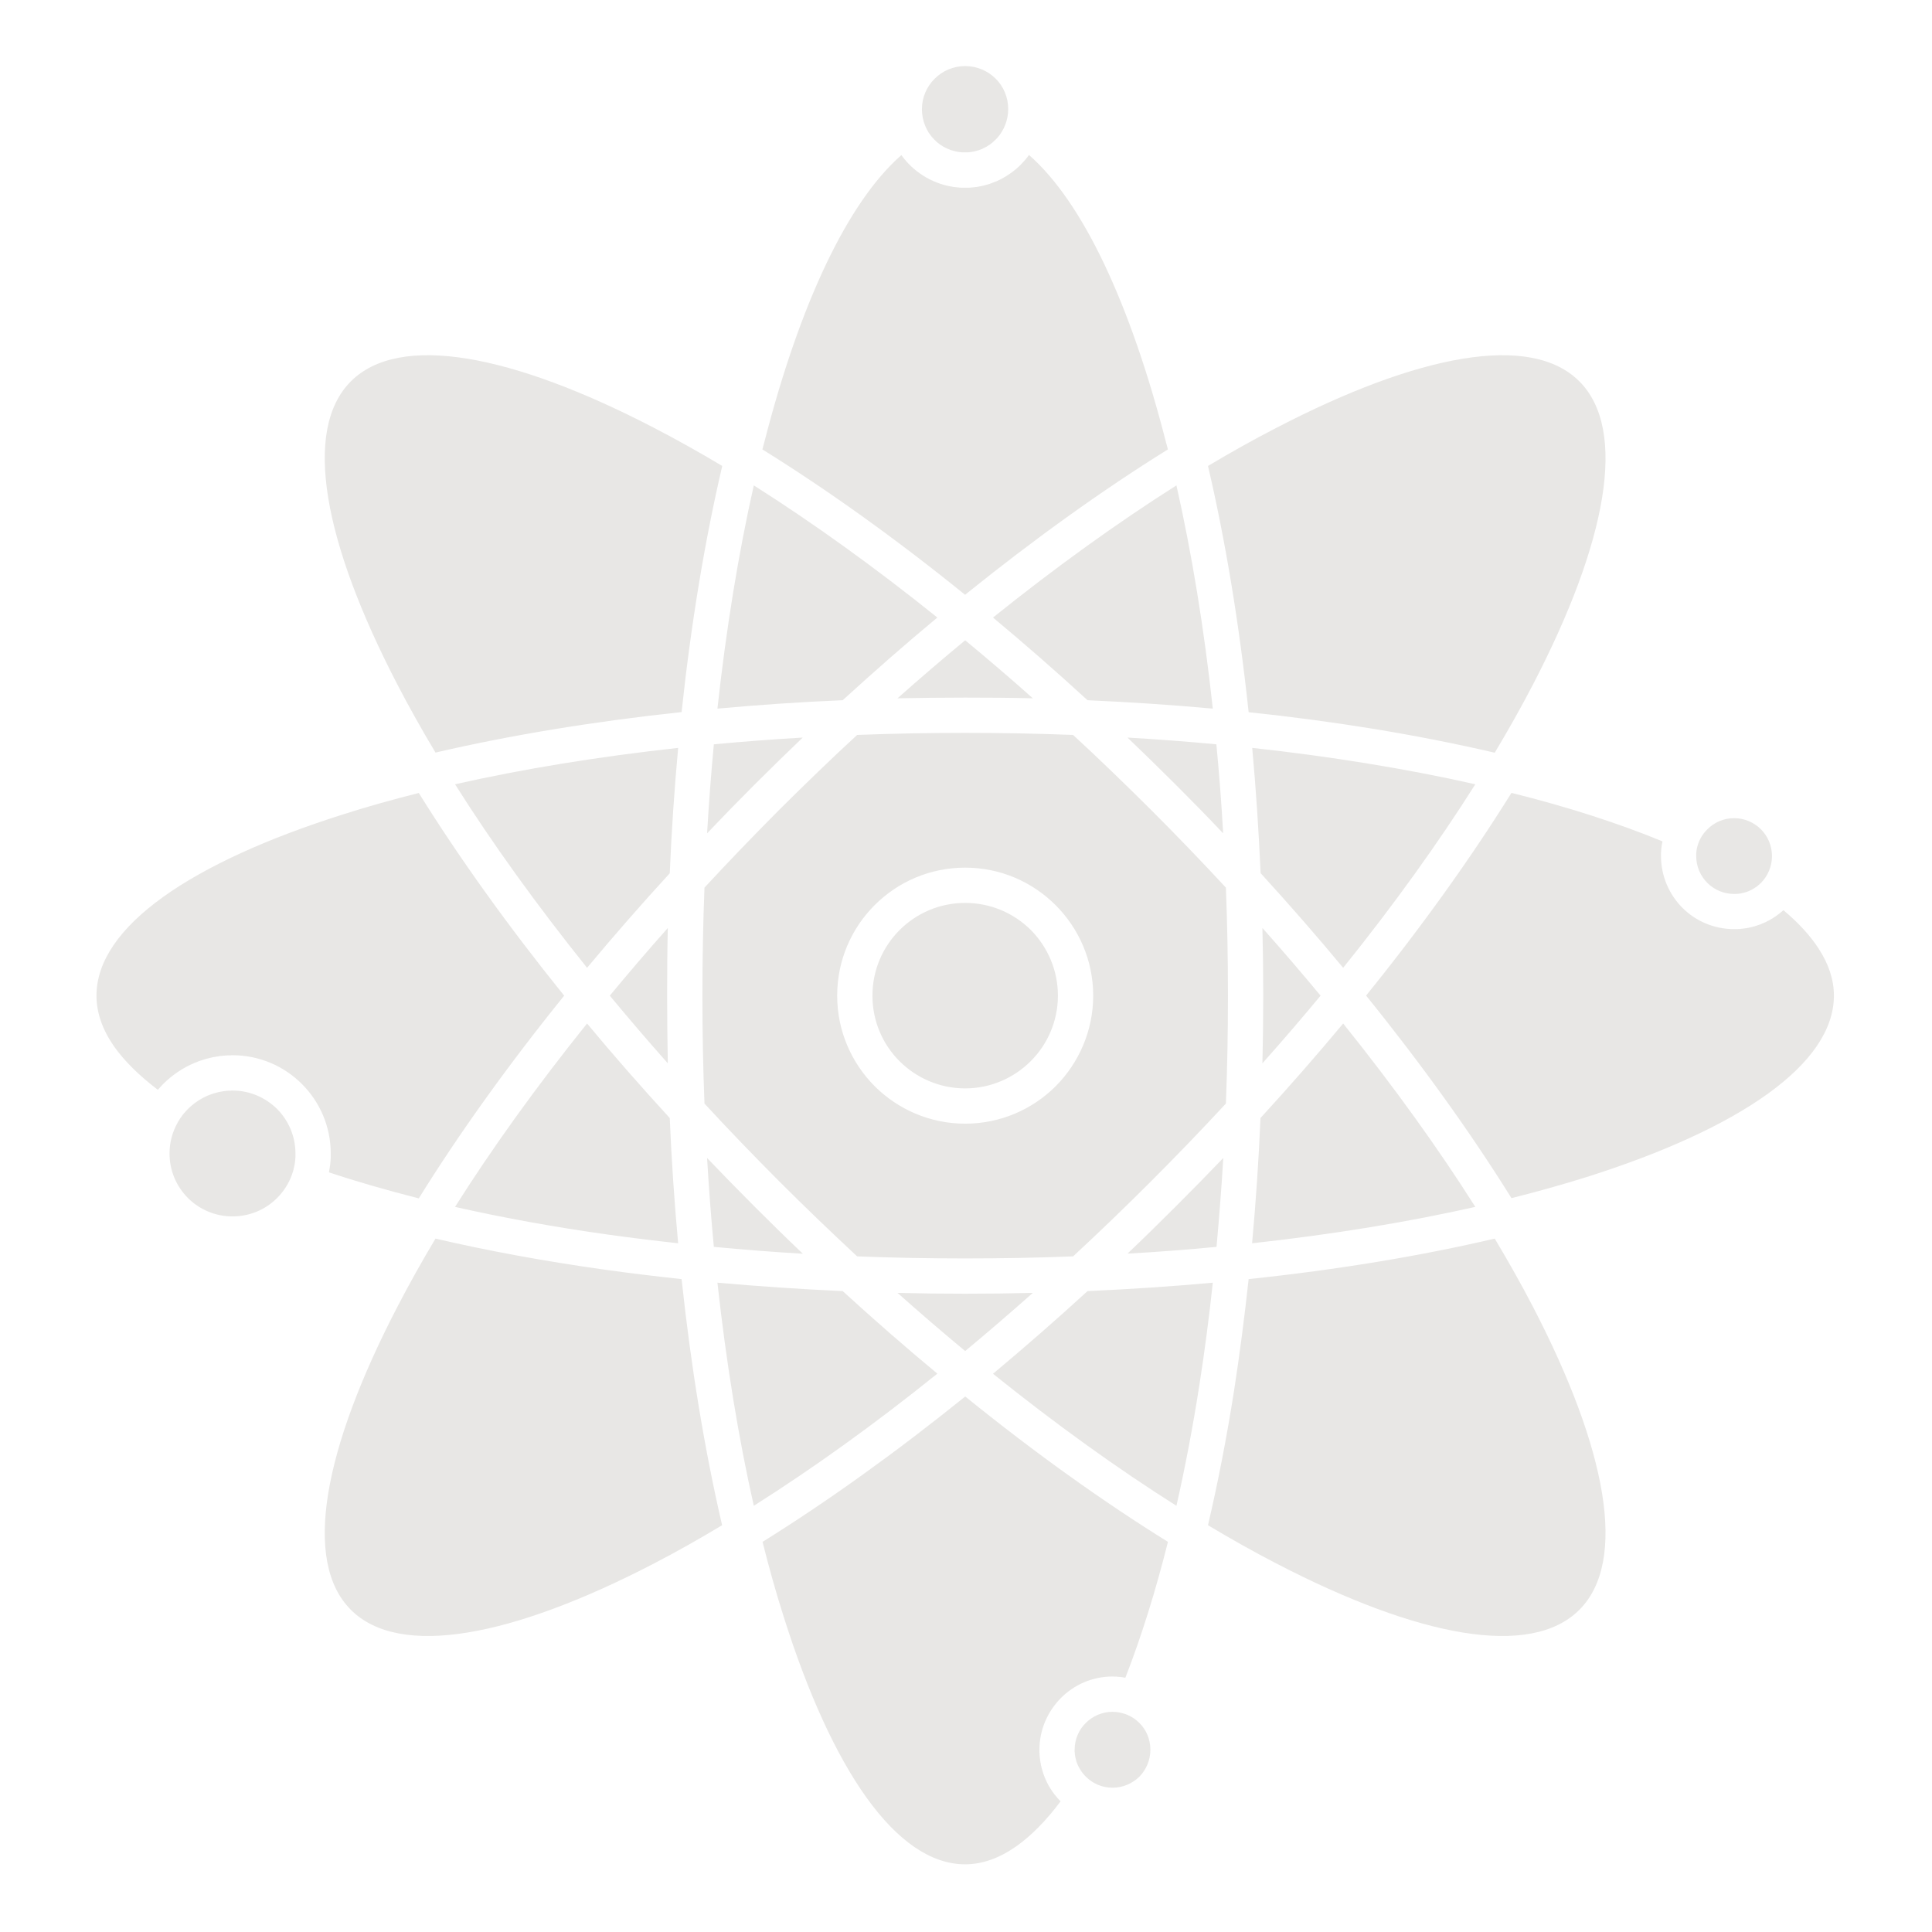 <?xml version="1.0" encoding="UTF-8" standalone="no"?>
<!-- Created with Inkscape (http://www.inkscape.org/) -->

<svg
   width="256"
   height="256"
   viewBox="0 0 256 256"
   version="1.1"
   id="svg1"
   inkscape:version="1.3.2 (091e20e, 2023-11-25)"
   sodipodi:docname="analysis.svg"
   inkscape:export-filename="docs/images/analysis.png"
   inkscape:export-xdpi="96"
   inkscape:export-ydpi="96"
   xmlns:inkscape="http://www.inkscape.org/namespaces/inkscape"
   xmlns:sodipodi="http://sodipodi.sourceforge.net/DTD/sodipodi-0.dtd"
   xmlns="http://www.w3.org/2000/svg"
   xmlns:svg="http://www.w3.org/2000/svg">
  <sodipodi:namedview
     id="namedview1"
     pagecolor="#1c1c1c"
     bordercolor="#fd00e2"
     borderopacity="0.247"
     inkscape:showpageshadow="false"
     inkscape:pageopacity="0.0"
     inkscape:pagecheckerboard="0"
     inkscape:deskcolor="#3f3f3f"
     inkscape:document-units="px"
     showborder="true"
     borderlayer="false"
     showgrid="true"
     showguides="true"
     inkscape:lockguides="true"
     inkscape:zoom="3.6484375"
     inkscape:cx="127.86296"
     inkscape:cy="128"
     inkscape:window-width="1920"
     inkscape:window-height="1147"
     inkscape:window-x="1920"
     inkscape:window-y="25"
     inkscape:window-maximized="0"
     inkscape:current-layer="layer1"
     inkscape:export-bgcolor="#00000000">
    <sodipodi:guide
       position="0,256"
       orientation="0,256"
       id="guide1"
       inkscape:locked="true" />
    <sodipodi:guide
       position="256,256"
       orientation="256,0"
       id="guide2"
       inkscape:locked="true" />
    <sodipodi:guide
       position="256,0"
       orientation="0,-256"
       id="guide3"
       inkscape:locked="true" />
    <sodipodi:guide
       position="0,0"
       orientation="-256,0"
       id="guide4"
       inkscape:locked="true" />
    <inkscape:grid
       id="grid4"
       units="px"
       originx="0"
       originy="0"
       spacingx="1"
       spacingy="1"
       empcolor="#0099e5"
       empopacity="0.302"
       color="#0099e5"
       opacity="0.149"
       empspacing="8"
       dotted="false"
       gridanglex="30"
       gridanglez="30"
       visible="true" />
    <sodipodi:guide
       position="10,246"
       orientation="0,-1"
       id="guide5"
       inkscape:locked="true" />
    <sodipodi:guide
       position="10,246"
       orientation="1,0"
       id="guide6"
       inkscape:locked="true" />
    <sodipodi:guide
       position="246,10"
       orientation="0,-1"
       id="guide7"
       inkscape:locked="true" />
    <sodipodi:guide
       position="246,10"
       orientation="1,0"
       id="guide8"
       inkscape:locked="true" />
  </sodipodi:namedview>
  <defs
     id="defs1" />
  <g
     inkscape:label="Layer 1"
     inkscape:groupmode="layer"
     id="layer1">
    <g
       id="_x33_4_x2C__atom_x2C__nuclear_x2C__molecule_x2C__chemistry_x2C__science"
       transform="matrix(0.518,0,0,0.518,-4.716,-4.713)"
       style="stroke-width:1.929"
       inkscape:label="analysis">
      <g
         id="g2"
         style="stroke-width:1.929">
        <path
           d="m 391.461,201.646 c 3.559,-5.957 6.837,-11.774 9.764,-17.414 18.896,-36.376 24.321,-65.14 11.88,-77.582 -12.444,-12.443 -41.17,-6.979 -77.55,11.914 -5.674,2.926 -11.49,6.168 -17.445,9.729 4.439,18.998 7.967,40.184 10.398,62.99 10.82,1.128 21.289,2.537 31.336,4.158 11.066,1.799 21.643,3.879 31.617,6.205 M 176.445,409.015 c 5.64,-2.926 11.455,-6.203 17.375,-9.764 -4.404,-18.964 -7.931,-40.185 -10.363,-62.956 -6.836,-0.738 -13.536,-1.549 -20.057,-2.467 -15.228,-2.149 -29.606,-4.794 -42.896,-7.895 -3.559,5.956 -6.801,11.773 -9.729,17.412 -18.895,36.377 -24.356,65.105 -11.915,77.548 12.445,12.444 41.205,7.014 77.585,-11.878 z m 13.533,-186.748 c 3.948,-4.161 7.967,-8.284 12.09,-12.407 4.127,-4.124 8.25,-8.143 12.375,-12.091 -7.721,0.458 -15.298,1.021 -22.735,1.727 -0.706,7.438 -1.27,15.016 -1.73,22.771 z m 119.918,95.418 c -4.127,4.124 -8.25,8.177 -12.374,12.091 7.721,-0.424 15.333,-1.021 22.771,-1.727 0.67,-7.402 1.27,-15.016 1.729,-22.736 -3.948,4.125 -8.001,8.248 -12.126,12.372 z M 248.881,167.067 c -16.144,-12.973 -31.937,-24.288 -46.954,-33.806 -3.913,17.344 -7.05,36.554 -9.304,57.105 10.399,-0.953 21.113,-1.693 32.042,-2.151 8.107,-7.401 16.179,-14.486 24.216,-21.148 z m 98.027,96.722 c -4.759,-5.744 -9.731,-11.527 -14.877,-17.307 0.141,5.71 0.211,11.492 0.211,17.307 0,5.817 -0.07,11.598 -0.211,17.308 5.146,-5.781 10.118,-11.563 14.877,-17.308 z m 39.584,54.036 c -9.518,-15.016 -20.867,-30.807 -33.804,-46.915 -6.665,8.002 -13.747,16.108 -21.151,24.181 -0.457,10.927 -1.197,21.643 -2.148,32.042 20.549,-2.258 39.724,-5.395 57.103,-9.308 z m -68.383,81.426 c 5.955,3.561 11.771,6.838 17.445,9.764 36.38,18.893 65.105,24.322 77.55,11.879 12.441,-12.442 7.016,-41.171 -11.88,-77.548 -2.927,-5.639 -6.205,-11.456 -9.764,-17.412 -18.965,4.441 -40.184,7.965 -62.953,10.361 -1.06,9.766 -2.291,19.246 -3.702,28.377 -1.902,12.16 -4.159,23.723 -6.696,34.579 z m -54.99,-38.738 c 16.108,12.937 31.901,24.286 46.918,33.769 2.219,-9.766 4.194,-20.127 5.886,-30.983 1.306,-8.39 2.468,-17.132 3.419,-26.085 -10.399,0.951 -21.114,1.656 -32.043,2.15 -8.071,7.401 -16.179,14.45 -24.18,21.149 z M 238.693,339.82 c 5.78,5.147 11.561,10.117 17.305,14.875 5.749,-4.758 11.493,-9.728 17.309,-14.875 -5.71,0.143 -11.49,0.213 -17.309,0.213 -5.85,0 -11.595,-0.07 -17.305,-0.213 z m -49.382,-48.43 c 6.131,6.661 12.547,13.289 19.138,19.915 6.629,6.627 13.29,13.008 19.916,19.176 9.058,0.353 18.26,0.528 27.634,0.528 9.342,0 18.579,-0.176 27.603,-0.528 6.661,-6.168 13.287,-12.549 19.916,-19.176 6.626,-6.626 13.007,-13.254 19.173,-19.915 0.354,-9.06 0.529,-18.26 0.529,-27.601 0,-9.375 -0.175,-18.576 -0.529,-27.635 -6.166,-6.662 -12.547,-13.289 -19.173,-19.915 -6.629,-6.593 -13.255,-13.007 -19.916,-19.142 -9.023,-0.352 -18.261,-0.527 -27.603,-0.527 -9.374,0 -18.576,0.176 -27.634,0.527 -6.661,6.135 -13.287,12.549 -19.916,19.142 -6.591,6.626 -13.006,13.288 -19.138,19.915 -0.354,9.059 -0.53,18.26 -0.53,27.635 0,9.341 0.175,18.541 0.53,27.601 z m -24.219,-27.601 c 4.759,5.745 9.697,11.527 14.842,17.308 -0.105,-5.71 -0.176,-11.49 -0.176,-17.308 0,-5.814 0.035,-11.597 0.176,-17.307 -5.145,5.78 -10.083,11.563 -14.842,17.307 z m -39.584,-54.07 c 9.483,15.051 20.833,30.807 33.769,46.949 6.7,-8.036 13.747,-16.107 21.152,-24.18 0.456,-10.962 1.197,-21.678 2.148,-32.077 -20.549,2.257 -39.725,5.394 -57.069,9.308 z m -14.733,-25.487 c 2.927,5.64 6.17,11.422 9.729,17.377 18.965,-4.404 40.184,-7.93 62.954,-10.361 2.432,-22.771 5.959,-43.957 10.398,-62.955 -5.956,-3.561 -11.771,-6.803 -17.411,-9.729 -36.379,-18.894 -65.14,-24.357 -77.584,-11.914 -12.442,12.443 -6.981,41.206 11.914,77.582 z m 138.106,176.247 c -8.037,-6.664 -16.108,-13.714 -24.215,-21.115 -10.929,-0.494 -21.643,-1.234 -32.042,-2.15 2.253,20.516 5.391,39.727 9.304,57.068 15.051,-9.518 30.844,-20.833 46.953,-33.803 z m 82.691,-128.026 c 7.404,8.107 14.451,16.179 21.116,24.215 12.972,-16.107 24.321,-31.934 33.804,-46.949 -8.883,-2.01 -18.26,-3.809 -28.059,-5.395 -9.307,-1.516 -19,-2.82 -29.01,-3.913 0.952,10.4 1.657,21.115 2.149,32.042 z m -34.05,-34.684 c 4.124,3.948 8.247,7.967 12.374,12.091 4.125,4.123 8.178,8.246 12.091,12.407 -0.425,-7.755 -1.024,-15.333 -1.729,-22.771 -7.403,-0.706 -15.015,-1.269 -22.736,-1.727 z m -117.094,97.322 c -7.405,-8.072 -14.487,-16.144 -21.152,-24.181 -12.936,16.108 -24.286,31.899 -33.769,46.915 12.161,2.749 25.275,5.146 39.127,7.085 5.851,0.812 11.845,1.552 17.941,2.223 -0.95,-10.4 -1.691,-21.115 -2.147,-32.042 z m 21.64,22.594 c -4.124,-4.124 -8.142,-8.247 -12.09,-12.372 0.46,7.721 1.025,15.334 1.73,22.736 7.437,0.705 15.014,1.303 22.77,1.762 -4.16,-3.95 -8.283,-8.002 -12.41,-12.126 z m 85.231,-129.469 c 10.929,0.493 21.644,1.198 32.043,2.151 -2.223,-20.552 -5.391,-39.762 -9.305,-57.105 -15.017,9.518 -30.81,20.868 -46.918,33.806 8.001,6.661 16.109,13.746 24.18,21.148 z M 263.824,29.244 c -2.008,-2.01 -4.794,-3.242 -7.826,-3.242 -3.063,0 -5.815,1.232 -7.822,3.242 -2.011,2.01 -3.243,4.759 -3.243,7.824 0,1.411 0.281,2.785 0.776,4.054 v 0 l 0.14,0.353 0.035,0.035 0.176,0.423 0.035,0.035 v 0.037 l 0.035,0.069 0.035,0.035 0.035,0.105 v 0 l 0.035,0.105 h 0.035 l 0.035,0.07 0.035,0.037 0.039,0.141 0.035,0.035 0.105,0.175 v 0 l 0.07,0.107 v 0.035 l 0.035,0.034 0.035,0.07 0.035,0.035 0.035,0.07 h 0.035 l 0.035,0.107 0.07,0.07 0.035,0.035 0.035,0.07 0.035,0.035 0.035,0.035 0.035,0.07 v 0.035 l 0.07,0.071 v 0 l 0.074,0.105 0.07,0.069 0.035,0.035 0.035,0.07 0.035,0.035 0.035,0.037 0.035,0.07 h 0.035 l 0.07,0.105 v 0 l 0.07,0.07 0.635,0.705 h 0.035 l 0.07,0.07 v 0.035 l 0.07,0.035 0.175,0.178 0.035,0.035 0.035,0.034 0.07,0.07 0.074,0.07 h 0.035 l 0.07,0.07 0.035,0.035 0.035,0.036 0.07,0.035 0.035,0.035 0.07,0.035 v 0 l 0.07,0.07 0.035,0.035 0.07,0.035 0.035,0.035 0.035,0.035 0.07,0.035 0.035,0.037 0.074,0.035 v 0.035 l 0.105,0.035 v 0.035 l 0.07,0.035 0.035,0.034 0.035,0.035 0.07,0.035 h 0.035 l 0.105,0.07 0.07,0.071 h 0.035 l 0.07,0.035 0.035,0.035 0.035,0.035 0.07,0.035 0.109,0.07 v 0 l 0.105,0.035 0.035,0.035 0.07,0.035 h 0.035 l 0.035,0.035 0.07,0.037 0.035,0.035 0.105,0.035 v 0 l 0.07,0.035 0.035,0.035 0.07,0.035 h 0.074 l 0.035,0.035 0.176,0.07 0.035,0.034 0.105,0.035 0.07,0.037 0.07,0.035 v 0 l 0.105,0.034 v 0 l 0.105,0.035 h 0.035 l 0.074,0.035 0.035,0.035 0.07,0.035 h 0.07 l 0.035,0.035 0.07,0.035 0.105,0.035 h 0.035 l 0.07,0.035 h 0.07 0.035 l 0.07,0.035 h 0.035 l 0.109,0.037 v 0 l 0.105,0.035 h 0.035 l 0.07,0.035 h 0.07 l 0.035,0.035 h 0.07 l 0.035,0.035 h 0.105 v 0 l 0.105,0.035 h 0.035 l 0.07,0.035 h 0.073 0.035 l 0.07,0.035 h 0.035 l 0.105,0.035 v 0 h 0.105 0.035 l 0.07,0.035 h 0.07 0.035 l 0.105,0.035 v 0 h 0.109 0.035 l 0.07,0.036 h 0.07 0.07 0.07 0.035 l 0.105,0.035 v 0 h 0.105 0.035 0.07 0.07 l 0.035,0.035 h 0.074 0.035 0.14 v 0 h 0.105 0.035 0.07 0.035 0.07 0.105 v 0 h 0.14 0.109 0.035 0.07 0.07 0.035 0.105 v 0 h 0.141 v 0 h 0.105 0.035 0.07 l 0.074,-0.035 h 0.035 0.105 v 0 h 0.105 0.035 l 0.105,-0.035 h 0.035 0.07 0.07 0.035 l 0.069,-0.036 h 0.035 0.109 v 0 l 0.105,-0.035 h 0.035 0.069 l 0.07,-0.035 h 0.035 0.105 v 0 l 0.105,-0.035 h 0.035 l 0.176,-0.035 0.073,-0.035 h 0.035 l 0.105,-0.035 v 0 h 0.105 l 0.034,-0.035 h 0.07 l 0.07,-0.035 h 0.035 l 0.07,-0.035 h 0.035 l 0.214,-0.072 h 0.035 l 0.07,-0.035 h 0.07 l 0.105,-0.035 h 0.035 l 0.104,-0.035 v -0.035 h 0.105 v -0.035 h 0.07 l 0.319,-0.141 v 0 l 0.105,-0.034 h 0.035 l 0.07,-0.035 0.175,-0.072 v -0.034 c 1.235,-0.529 2.327,-1.305 3.243,-2.256 l 0.425,-0.423 0.035,-0.036 c 1.727,-1.973 2.783,-4.547 2.783,-7.332 0.031,-3.048 -1.201,-5.832 -3.177,-7.807 z m 8.496,19.492 c -0.635,0.918 -1.375,1.729 -2.151,2.539 -1.445,1.443 -3.172,2.678 -5.039,3.666 v 0 l -0.671,0.314 v 0 l -0.351,0.178 -0.073,0.035 -0.141,0.035 -0.105,0.035 -0.07,0.035 -1.267,0.494 h -0.039 l -0.14,0.07 -0.07,0.035 h -0.105 l -0.141,0.07 h -0.07 l -0.175,0.07 v 0 l -0.18,0.035 -0.526,0.143 -0.035,0.035 -0.214,0.035 -0.176,0.035 -0.069,0.035 h -0.141 l -0.105,0.035 -0.07,0.035 -0.179,0.035 h -0.035 l -0.176,0.034 h -0.035 l -0.175,0.035 h -0.07 l -0.105,0.035 -0.105,0.037 h -0.108 l -0.211,0.035 -0.176,0.034 h -0.035 -0.175 l -0.07,0.035 h -0.105 -0.144 l -0.07,0.035 h -0.176 -0.035 l -0.175,0.035 h -0.035 -0.176 l -0.109,0.035 h -0.104 -0.141 -0.07 l -0.176,0.035 v 0 h -0.213 -0.035 -0.175 -0.105 -0.105 -0.14 -0.07 -0.179 -0.21 -0.07 -0.14 -0.105 -0.105 -0.141 -0.074 -0.175 -0.035 l -0.175,-0.035 h -0.07 -0.141 -0.105 l -0.109,-0.035 h -0.141 -0.035 l -0.211,-0.035 v 0 h -0.21 l -0.07,-0.035 h -0.108 -0.141 l -0.07,-0.035 h -0.175 -0.035 l -0.175,-0.034 h -0.035 l -0.179,-0.035 h -0.07 l -0.105,-0.037 -0.141,-0.035 h -0.07 l -0.176,-0.035 h -0.035 l -0.179,-0.034 h -0.035 l -0.175,-0.035 -0.07,-0.035 -0.105,-0.035 h -0.14 l -0.035,-0.035 -0.176,-0.035 h -0.035 l -0.179,-0.035 -0.035,-0.035 -0.175,-0.037 h -0.07 l -0.105,-0.035 -0.14,-0.035 -0.035,-0.035 -0.214,-0.035 v 0 l -0.176,-0.07 h -0.035 l -0.14,-0.07 h -0.105 l -0.105,-0.035 -0.144,-0.07 h -0.035 l -0.175,-0.071 -0.176,-0.07 h -0.07 l -0.141,-0.07 -0.07,-0.034 -0.105,-0.035 -0.144,-0.035 -0.035,-0.035 -0.175,-0.072 v 0 l -0.176,-0.07 -0.07,-0.035 -0.105,-0.035 -0.109,-0.035 -0.07,-0.035 -0.14,-0.07 -0.035,-0.035 -0.175,-0.072 h -0.035 l -0.141,-0.069 -0.07,-0.035 -0.105,-0.07 -0.109,-0.035 -0.07,-0.035 -0.14,-0.069 h -0.035 l -0.175,-0.107 v 0 l -0.176,-0.105 -0.035,-0.035 -0.144,-0.035 -0.07,-0.07 -0.07,-0.035 -0.14,-0.07 h -0.035 l -0.176,-0.107 v -0.034 l -0.14,-0.07 -0.07,-0.035 -0.109,-0.07 -0.105,-0.07 -0.07,-0.035 -0.14,-0.071 v -0.035 l -0.176,-0.105 h -0.035 l -0.105,-0.105 -0.07,-0.035 -0.109,-0.072 -0.105,-0.07 -0.035,-0.035 -0.176,-0.104 v 0 l -0.14,-0.105 -0.425,-0.317 v 0 l -0.07,-0.035 -0.105,-0.105 -0.07,-0.037 -0.07,-0.07 -0.07,-0.035 v -0.035 l -0.07,-0.035 -0.176,-0.14 -0.074,-0.072 -0.035,-0.035 -0.035,-0.034 -0.316,-0.246 -0.035,-0.035 -0.035,-0.035 -0.07,-0.072 -0.07,-0.07 v 0 l -0.07,-0.07 -0.109,-0.07 v 0 l -0.07,-0.07 -0.07,-0.071 -0.035,-0.035 -0.035,-0.035 -0.07,-0.07 -0.07,-0.069 v 0 l -0.07,-0.07 -0.07,-0.07 h -0.035 l -0.035,-0.072 -0.07,-0.07 -0.035,-0.035 -0.035,-0.035 -0.07,-0.07 -0.074,-0.07 v 0 l -0.07,-0.07 -0.07,-0.071 -0.035,-0.035 -0.035,-0.035 -0.07,-0.105 -0.035,-0.034 -0.035,-0.035 -0.07,-0.07 -0.07,-0.072 v 0 l -0.07,-0.07 -0.07,-0.07 -0.035,-0.07 v -0.035 l -0.07,-0.07 -0.074,-0.072 -0.07,-0.069 -0.07,-0.07 v -0.035 l -0.07,-0.035 -0.035,-0.104 -0.07,-0.072 v 0 l -0.07,-0.07 -0.07,-0.07 v -0.035 l -0.07,-0.07 -0.035,-0.07 -0.035,-0.035 -0.035,-0.037 -0.07,-0.105 -0.035,-0.069 h -0.039 l -0.035,-0.07 -0.07,-0.105 v 0 l -0.07,-0.071 -0.035,-0.07 c -13.817,12.09 -26.048,38.209 -35.071,73.459 l -0.495,1.834 c 16.568,10.291 34.049,22.77 51.85,37.186 17.838,-14.381 35.319,-26.895 51.888,-37.186 l -0.495,-1.834 C 298.333,86.945 286.138,60.826 272.32,48.736 Z m 187.243,186.219 c 1.727,-1.762 2.818,-4.193 2.818,-6.873 0,-2.678 -1.092,-5.109 -2.818,-6.838 -1.766,-1.762 -4.197,-2.855 -6.875,-2.855 -2.678,0 -5.11,1.094 -6.837,2.855 -1.48,1.41 -2.471,3.35 -2.786,5.464 v 0 0.14 0 0.07 0.035 l -0.035,0.037 v 0.211 0 0.07 0.07 0 l -0.035,0.072 v 0.034 0.07 0.07 0 0.07 0.035 0.034 0.072 0.035 0.035 0.07 0 0.07 0.07 c 0,2.68 1.091,5.111 2.856,6.873 1.727,1.729 4.159,2.82 6.837,2.82 h 0.07 0.069 0.035 0.07 v 0 h 0.07 0.074 v 0 h 0.104 v 0 h 0.07 0.07 v 0 l 0.07,-0.035 h 0.035 0.035 0.105 v 0 h 0.07 0.035 0.034 0.07 0.035 l 0.039,-0.035 h 0.07 0.035 0.07 0.035 l 0.034,-0.035 h 0.07 0.07 l 0.035,-0.035 h 0.035 0.07 0.035 0.07 l 0.035,-0.035 h 0.035 0.069 0.039 l 0.035,-0.035 h 0.07 v 0 l 0.07,-0.035 h 0.035 0.035 l 0.069,-0.035 h 0.035 0.035 l 0.07,-0.035 h 0.035 0.07 v 0 l 0.07,-0.035 h 0.035 0.035 l 0.07,-0.037 v 0 h 0.038 l 0.035,-0.035 h 0.07 v 0 l 0.07,-0.034 h 0.035 0.035 l 0.07,-0.035 h 0.035 l 0.034,-0.035 h 0.07 v 0 l 0.07,-0.035 h 0.035 l 0.035,-0.035 0.07,-0.035 h 0.07 l 0.035,-0.035 h 0.038 l 0.07,-0.035 v 0 l 0.07,-0.034 h 0.035 l 0.035,-0.037 h 0.07 v -0.035 h 0.07 l 0.07,-0.035 0.035,-0.035 h 0.069 v -0.035 l 0.07,-0.035 h 0.035 l 0.035,-0.035 h 0.07 v -0.035 h 0.073 l 0.035,-0.035 h 0.035 l 0.035,-0.035 v 0 l 0.07,-0.035 0.035,-0.035 h 0.035 l 0.07,-0.037 v 0 l 0.07,-0.035 0.035,-0.035 v 0 l 0.035,-0.035 0.07,-0.034 v 0 l 0.069,-0.035 0.035,-0.035 v 0 l 0.07,-0.035 h 0.035 l 0.039,-0.035 0.035,-0.035 h 0.035 l 0.069,-0.071 v 0 l 0.07,-0.035 0.035,-0.035 v 0 l 0.07,-0.035 0.035,-0.035 h 0.035 l 0.07,-0.035 v -0.035 l 0.07,-0.035 v 0 l 0.035,-0.035 0.07,-0.035 v -0.035 l 0.069,-0.035 h 0.035 l 0.035,-0.037 0.109,-0.105 h 0.035 l 0.035,-0.035 0.034,-0.035 v -0.035 l 0.07,-0.034 0.035,-0.035 0.035,-0.035 0.035,-0.035 v 0 l 0.07,-0.037 0.035,-0.034 0.035,-0.035 0.035,-0.035 v 0 l 0.176,-0.176 v 0 z m 5.746,6.981 c -0.53,0.458 -1.095,0.916 -1.691,1.339 l -0.035,0.035 -0.07,0.035 v 0 l -0.074,0.035 -0.035,0.071 -0.07,0.035 v 0 l -0.069,0.035 -0.035,0.035 -0.07,0.035 v 0 l -0.035,0.035 -0.07,0.035 -0.07,0.035 -0.035,0.035 v 0 l -0.07,0.035 -0.07,0.035 -0.034,0.035 v 0.037 l -0.07,0.035 -0.074,0.035 -0.035,0.035 -0.07,0.035 -0.07,0.035 -0.034,0.035 h -0.035 l -0.035,0.034 -0.07,0.035 -0.035,0.035 -0.035,0.035 h -0.035 l -0.07,0.037 -0.07,0.034 -0.035,0.035 v 0 l -0.07,0.035 -0.073,0.035 -0.035,0.035 v 0 l -0.07,0.035 -0.07,0.035 -0.07,0.035 -0.035,0.035 -0.14,0.072 h -0.035 l -0.105,0.035 -0.07,0.07 h -0.035 l -0.144,0.07 -0.035,0.035 -0.07,0.035 -0.141,0.07 v 0 l -0.245,0.106 -0.141,0.07 h -0.035 l -0.108,0.069 -0.105,0.035 h -0.035 l -0.105,0.07 h -0.07 l -0.07,0.035 -0.14,0.07 v 0 l -0.141,0.072 -0.249,0.105 h -0.035 l -0.105,0.035 -0.105,0.035 h -0.035 l -0.141,0.07 h -0.035 l -0.104,0.035 -0.105,0.035 h -0.039 l -0.14,0.071 h -0.035 l -0.105,0.035 -0.105,0.035 v 0 l -0.141,0.035 -0.105,0.035 -0.035,0.035 -0.144,0.034 h -0.035 l -0.105,0.035 -0.104,0.035 h -0.035 l -0.141,0.035 -0.035,0.035 h -0.105 l -0.141,0.037 v 0 l -0.214,0.07 h -0.07 l -0.14,0.035 h -0.035 l -0.141,0.035 h -0.07 l -0.07,0.035 -0.144,0.035 h -0.035 -0.105 l -0.105,0.035 h -0.035 l -0.14,0.035 h -0.07 -0.07 l -0.141,0.035 v 0 l -0.144,0.035 h -0.105 -0.07 l -0.141,0.037 h -0.035 -0.104 l -0.105,0.034 h -0.035 -0.18 -0.034 l -0.105,0.035 h -0.141 v 0 l -0.141,0.035 h -0.07 -0.069 -0.176 v 0 h -0.145 l -0.104,0.035 h -0.035 -0.141 -0.07 -0.105 -0.105 -0.034 -0.145 -0.07 -0.105 -0.14 c -5.181,0 -9.869,-2.079 -13.252,-5.464 -3.352,-3.384 -5.465,-8.072 -5.465,-13.254 v -0.07 -0.035 -0.07 -0.07 0 -0.035 -0.072 -0.069 -0.035 -0.035 -0.035 -0.035 -0.07 -0.069 0 -0.072 -0.035 -0.07 l 0.035,-0.07 v 0 -0.035 -0.07 -0.035 -0.212 -0.035 -0.07 -0.035 h 0.035 v -0.07 -0.071 -0.035 -0.035 -0.035 -0.07 -0.035 c 0.07,-0.67 0.176,-1.304 0.316,-1.939 -11.21,-4.616 -24.181,-8.813 -38.633,-12.408 -10.294,16.532 -22.77,34.017 -37.187,51.852 14.382,17.801 26.893,35.285 37.187,51.816 6.734,-1.691 13.15,-3.49 19.211,-5.393 39.093,-12.373 63.272,-28.834 63.272,-46.424 0,-4.053 -1.34,-8.037 -3.843,-11.914 -2.168,-3.376 -5.232,-6.723 -9.074,-9.931 z M 286.843,463.545 c 1.727,1.762 4.159,2.854 6.837,2.854 2.681,0 5.113,-1.093 6.875,-2.819 1.727,-1.762 2.818,-4.23 2.818,-6.873 0,-2.715 -1.057,-5.147 -2.818,-6.874 -0.846,-0.846 -1.832,-1.551 -2.962,-2.009 v -0.035 l -0.211,-0.07 h -0.035 l -0.315,-0.143 v 0 c -0.53,-0.175 -1.06,-0.317 -1.625,-0.423 v 0 l -0.07,-0.035 h -0.105 -0.07 v 0 l -0.069,-0.034 h -0.035 -0.035 -0.07 -0.035 -0.035 l -0.07,-0.035 v 0 h -0.035 -0.07 -0.035 l -0.179,-0.035 h -0.07 v 0 h -0.07 -0.035 -0.035 -0.069 -0.035 v 0 h -0.07 -0.035 -0.035 -0.07 -0.035 l -0.035,-0.035 h -0.07 v 0 h -0.073 -0.07 c -2.678,0 -5.11,1.128 -6.837,2.854 -1.762,1.727 -2.856,4.159 -2.856,6.874 v 0.069 0.035 0.035 0.107 0 0.07 0.035 0.035 0.104 0 0.07 l 0.035,0.035 v 0.035 0.072 0.035 0.07 0.035 0.035 0.069 0.035 l 0.035,0.072 v 0.035 0.035 0.07 0.035 0.035 l 0.035,0.069 v 0.035 0.07 0 0.072 l 0.035,0.07 v 0 0.105 0 l 0.038,0.07 v 0.069 0 0.072 l 0.035,0.035 v 0.07 0.035 0.035 l 0.035,0.07 v 0.035 0.035 l 0.035,0.071 v 0 0.07 l 0.035,0.035 v 0.07 l 0.035,0.07 v 0 0.07 0.035 l 0.035,0.036 v 0.07 0 l 0.035,0.07 v 0.035 l 0.035,0.141 v 0 l 0.035,0.071 v 0.035 l 0.175,0.458 v 0 l 0.035,0.07 v 0.035 c 0.211,0.458 0.425,0.916 0.706,1.339 v 0 c 0.384,0.684 0.875,1.281 1.44,1.847 z m -6.45,6.345 c -0.495,-0.529 -0.986,-1.058 -1.411,-1.621 h -0.035 l -0.035,-0.072 -0.034,-0.035 -0.105,-0.14 -0.035,-0.035 -0.035,-0.07 v 0 l -0.035,-0.07 -0.07,-0.072 -0.035,-0.035 -0.038,-0.069 -0.035,-0.07 -0.07,-0.07 v 0 l -0.035,-0.035 -0.035,-0.07 -0.07,-0.072 -0.035,-0.07 -0.035,-0.069 -0.035,-0.035 v 0 l -0.035,-0.07 -0.07,-0.07 -0.035,-0.072 v 0 l -0.035,-0.07 -0.034,-0.035 -0.035,-0.07 v 0 l -0.035,-0.069 -0.07,-0.07 -0.035,-0.035 v -0.037 l -0.035,-0.07 -0.039,-0.035 -0.035,-0.07 v 0 l -0.034,-0.069 -0.035,-0.07 -0.035,-0.035 -0.035,-0.037 -0.035,-0.07 -0.035,-0.035 -0.035,-0.07 v 0 l -0.07,-0.14 -0.035,-0.035 -0.035,-0.107 -0.07,-0.105 v 0 l -0.07,-0.141 -0.035,-0.069 -0.034,-0.072 -0.07,-0.105 v -0.035 l -0.07,-0.105 -0.039,-0.07 -0.035,-0.071 -0.07,-0.141 v 0 l -0.035,-0.141 -0.034,-0.07 -0.035,-0.071 -0.07,-0.105 v -0.035 l -0.07,-0.105 -0.035,-0.106 v -0.035 l -0.07,-0.141 v -0.035 l -0.07,-0.105 -0.035,-0.07 -0.105,-0.353 -0.069,-0.107 v -0.034 l -0.035,-0.141 -0.039,-0.035 -0.035,-0.105 -0.105,-0.282 v -0.035 l -0.035,-0.105 -0.035,-0.107 v -0.035 l -0.069,-0.14 v -0.035 l -0.035,-0.107 -0.035,-0.141 v 0 l -0.035,-0.14 -0.035,-0.07 v -0.072 l -0.07,-0.141 v -0.035 l -0.035,-0.14 v -0.072 l -0.035,-0.07 -0.07,-0.28 v -0.072 l -0.035,-0.07 -0.035,-0.176 -0.035,-0.142 v -0.07 l -0.035,-0.07 v -0.141 -0.035 l -0.038,-0.142 -0.035,-0.141 -0.035,-0.141 v -0.035 -0.142 l -0.035,-0.07 v -0.07 l -0.035,-0.142 v -0.035 -0.141 l -0.035,-0.105 v -0.035 -0.142 l -0.035,-0.035 v -0.141 -0.105 -0.035 l -0.035,-0.142 v -0.07 -0.105 -0.107 l -0.035,-0.035 v -0.175 -0.035 -0.122 -0.143 -0.034 l -0.034,-0.141 v -0.07 -0.072 -0.176 0 -0.14 -0.107 -0.07 -0.14 c 0,-5.183 2.116,-9.836 5.499,-13.254 3.348,-3.384 8.037,-5.5 13.217,-5.5 h 0.07 0.035 0.038 0.07 0.035 0.035 l 0.035,0.035 h 0.035 0.07 0.035 0.035 0.035 0.034 0.07 0.035 0.07 v 0 h 0.035 0.07 0.035 0.073 v 0 h 0.035 0.07 0.035 0.035 l 0.105,0.035 h 0.07 0.035 0.07 0.034 v 0 h 0.07 0.035 l 0.07,0.037 h 0.035 0.035 0.035 0.039 0.034 0.07 0.035 v 0 l 0.07,0.035 h 0.035 0.07 0.035 0.035 0.035 0.035 l 0.14,0.035 v 0 h 0.105 0.074 l 0.035,0.035 h 0.035 0.035 l 0.631,0.105 c 4.019,-10.294 7.687,-21.961 10.895,-34.755 -16.569,-10.294 -34.05,-22.771 -51.854,-37.188 -17.835,14.382 -35.316,26.895 -51.849,37.188 1.691,6.731 3.488,13.146 5.429,19.209 12.336,39.093 28.799,63.273 46.42,63.273 4.408,0 8.813,-1.622 13.08,-4.619 3.87,-2.747 7.64,-6.589 11.307,-11.488 z M 54.518,296.324 c -1.306,2.326 -2.046,4.969 -2.046,7.824 0,4.479 1.8,8.496 4.724,11.422 2.892,2.891 6.945,4.688 11.385,4.688 4.478,0 8.497,-1.798 11.388,-4.688 1.727,-1.727 3.064,-3.808 3.875,-6.168 v -0.037 -0.035 l 0.035,-0.035 0.074,-0.245 0.035,-0.072 v 0 -0.035 l 0.035,-0.14 0.035,-0.035 0.035,-0.105 v -0.035 -0.035 -0.037 l 0.035,-0.035 v -0.035 l 0.035,-0.105 v 0 l 0.035,-0.176 v 0 -0.036 l 0.105,-0.458 0.035,-0.035 v -0.035 -0.035 l 0.035,-0.176 v 0 -0.035 l 0.035,-0.071 v -0.035 -0.035 -0.035 l 0.035,-0.035 v -0.035 -0.035 -0.104 0 l 0.035,-0.072 v -0.07 -0.035 0 l 0.035,-0.035 v -0.07 -0.035 -0.035 -0.035 -0.035 l 0.035,-0.071 v -0.07 -0.035 0 -0.035 -0.07 l 0.035,-0.035 v -0.035 0 -0.071 0 l 0.035,-0.176 v -0.035 -0.07 -0.035 -0.035 -0.035 0 -0.037 -0.035 l 0.035,-0.07 v 0 -0.034 -0.035 -0.07 -0.035 -0.035 -0.035 -0.036 -0.035 -0.07 l 0.035,-0.035 v -0.035 -0.07 -0.035 -0.07 0 -0.037 -0.035 -0.07 -0.035 -0.035 -0.035 -0.034 -0.035 -0.07 -0.035 0 -0.071 -0.035 -0.035 -0.07 0 -0.035 -0.07 -0.035 -0.072 c 0,-4.441 -1.797,-8.459 -4.685,-11.385 -2.927,-2.891 -6.945,-4.724 -11.423,-4.724 H 68.44 68.37 68.3 l -0.105,0.036 h -0.035 -0.105 -0.07 -0.07 -0.145 v 0 h -0.14 -0.07 -0.07 l -0.14,0.035 v 0 h -0.141 -0.07 -0.07 l -0.109,0.035 H 66.925 66.82 66.75 l -0.07,0.035 h -0.14 v 0 l -0.141,0.035 h -0.07 -0.07 l -0.109,0.035 H 66.115 66.01 l -0.07,0.035 h -0.07 l -0.141,0.035 v 0 h -0.14 l -0.035,0.035 h -0.07 l -0.144,0.035 v 0 l -0.14,0.035 H 65.165 65.06 l -0.105,0.035 v 0 l -0.141,0.037 -0.035,0.035 h -0.105 l -0.109,0.035 v 0 l -0.14,0.035 H 64.39 l -0.105,0.035 -0.105,0.035 v 0 l -0.14,0.035 H 64 l -0.07,0.034 -0.144,0.035 v 0 l -0.141,0.035 -0.035,0.035 h -0.07 l -0.105,0.037 -0.035,0.035 -0.105,0.034 h -0.07 l -0.07,0.035 -0.105,0.035 v 0 l -0.144,0.07 h -0.035 l -0.07,0.035 -0.105,0.035 H 62.66 l -0.105,0.07 -0.246,0.072 v 0 l -0.25,0.105 -0.105,0.07 v 0 l -0.141,0.07 h -0.035 l -0.07,0.035 -0.105,0.035 v 0.034 l -0.141,0.037 -0.035,0.035 -0.074,0.035 -0.211,0.104 -0.07,0.035 -0.07,0.035 -0.105,0.07 v 0 l -0.105,0.072 h -0.07 l -0.144,0.105 v 0 l -0.14,0.07 -0.035,0.035 -0.07,0.035 -0.456,0.282 -0.109,0.07 h -0.035 l -0.07,0.069 -0.562,0.389 -0.105,0.07 -0.039,0.035 -0.07,0.071 -0.105,0.035 v 0.035 l -0.105,0.07 -0.035,0.035 -0.07,0.07 -0.105,0.069 -0.105,0.107 h -0.035 l -0.07,0.07 -0.109,0.07 -0.105,0.105 v 0 l -0.105,0.107 h -0.035 l -0.07,0.07 -0.07,0.069 -0.035,0.035 -0.105,0.07 v 0.035 l -0.07,0.07 -0.07,0.035 -0.035,0.036 -0.109,0.105 v 0 l -0.105,0.105 -0.035,0.035 -0.035,0.035 -0.105,0.107 -0.105,0.105 -0.035,0.035 -0.035,0.069 -0.07,0.07 h -0.035 l -0.07,0.105 -0.035,0.036 -0.07,0.07 -0.074,0.07 v 0.035 l -0.105,0.105 v 0 l -0.07,0.107 -0.07,0.035 -0.035,0.035 -0.07,0.105 v 0 l -0.105,0.105 -0.035,0.069 -0.035,0.035 -0.07,0.106 H 55.9 l -0.07,0.105 -0.035,0.035 -0.039,0.07 -0.07,0.107 h -0.035 l -0.07,0.105 v 0.035 l -0.07,0.105 -0.035,0.07 -0.035,0.035 -0.07,0.106 h -0.035 l -0.07,0.105 -0.035,0.069 -0.035,0.035 -0.07,0.105 -0.07,0.107 -0.035,0.07 -0.035,0.07 -0.074,0.105 v 0 l -0.07,0.106 -0.035,0.035 -0.035,0.07 -0.141,0.245 v 0.037 l -0.07,0.07 z m -5.04,-8.46 c 0.457,-0.493 0.881,-0.985 1.337,-1.446 2.327,-2.324 5.078,-4.193 8.142,-5.462 l 0.144,-0.07 h 0.07 l 0.386,-0.142 0.14,-0.07 0.035,-0.035 0.53,-0.176 0.07,-0.037 0.39,-0.105 0.14,-0.07 h 0.035 l 0.211,-0.069 h 0.035 l 0.141,-0.07 0.425,-0.106 h 0.035 l 0.14,-0.07 0.14,-0.035 h 0.07 l 0.214,-0.07 h 0.035 l 0.14,-0.035 0.141,-0.035 0.07,-0.035 0.211,-0.035 h 0.035 l 0.179,-0.035 0.105,-0.037 0.07,-0.035 0.211,-0.035 h 0.035 l 0.176,-0.035 0.144,-0.035 h 0.07 l 0.211,-0.035 h 0.035 l 0.176,-0.035 0.105,-0.035 h 0.105 l 0.214,-0.035 v 0 l 0.176,-0.034 0.14,-0.035 h 0.07 l 0.21,-0.035 h 0.035 l 0.179,-0.037 h 0.14 0.07 l 0.21,-0.035 h 0.035 0.179 l 0.14,-0.035 h 0.07 0.21 l 0.035,-0.034 h 0.175 0.141 0.109 l 0.21,-0.035 v 0 h 0.21 0.105 0.105 0.214 v 0 h 0.21 l 0.105,-0.035 h 0.105 0.211 c 6.945,0 13.22,2.819 17.769,7.365 4.58,4.584 7.366,10.857 7.366,17.766 v 0.107 0.07 0.07 0.07 0.035 0.034 0.072 0.07 0.069 0.07 0.035 0.07 0.072 0.07 0.07 0 0.07 0.07 0.07 l -0.035,0.177 v 0.07 0.069 0.07 0.037 0.035 0.07 0.07 l -0.035,0.105 v 0.035 0.035 0.072 l -0.07,0.811 v 0.035 l -0.109,0.633 v 0 0.07 0.072 l -0.035,0.07 -0.175,1.091 c 7.156,2.397 14.841,4.583 22.983,6.663 10.29,-16.566 22.805,-34.051 37.187,-51.852 -14.382,-17.835 -26.897,-35.319 -37.187,-51.852 -6.734,1.692 -13.15,3.49 -19.211,5.43 -39.057,12.336 -63.238,28.797 -63.238,46.422 0,4.406 1.551,8.742 4.513,13.006 2.683,3.775 6.456,7.477 11.18,11.071 z m 223.299,-40.889 c -4.3,-4.264 -10.22,-6.908 -16.779,-6.908 -6.556,0 -12.476,2.645 -16.775,6.943 -4.302,4.302 -6.945,10.224 -6.945,16.779 0,6.557 2.643,12.479 6.911,16.744 4.299,4.299 10.254,6.979 16.81,6.979 6.524,0 12.479,-2.68 16.779,-6.979 4.268,-4.266 6.945,-10.223 6.945,-16.744 0,-6.556 -2.678,-12.513 -6.946,-16.814 z m -16.779,-15.931 c 9.026,0 17.203,3.665 23.124,9.588 5.924,5.921 9.623,14.1 9.623,23.157 0,9.025 -3.699,17.237 -9.588,23.159 -5.921,5.921 -14.133,9.589 -23.159,9.589 -9.022,0 -17.2,-3.668 -23.155,-9.589 -5.924,-5.957 -9.588,-14.134 -9.588,-23.159 0,-9.058 3.664,-17.236 9.588,-23.157 5.92,-5.923 14.097,-9.588 23.155,-9.588 z m 0,-43.499 c 5.818,0 11.599,0.037 17.309,0.178 -5.78,-5.146 -11.56,-10.081 -17.309,-14.84 -5.745,4.759 -11.525,9.693 -17.305,14.84 5.71,-0.106 11.455,-0.178 17.305,-0.178 z"
           style="clip-rule:evenodd;fill-rule:evenodd;stroke-width:1.929;stroke:none;fill:#e8e7e5;fill-opacity:1"
           id="path1"
           inkscape:label="path1" />
      </g>
    </g>
  </g>
</svg>
